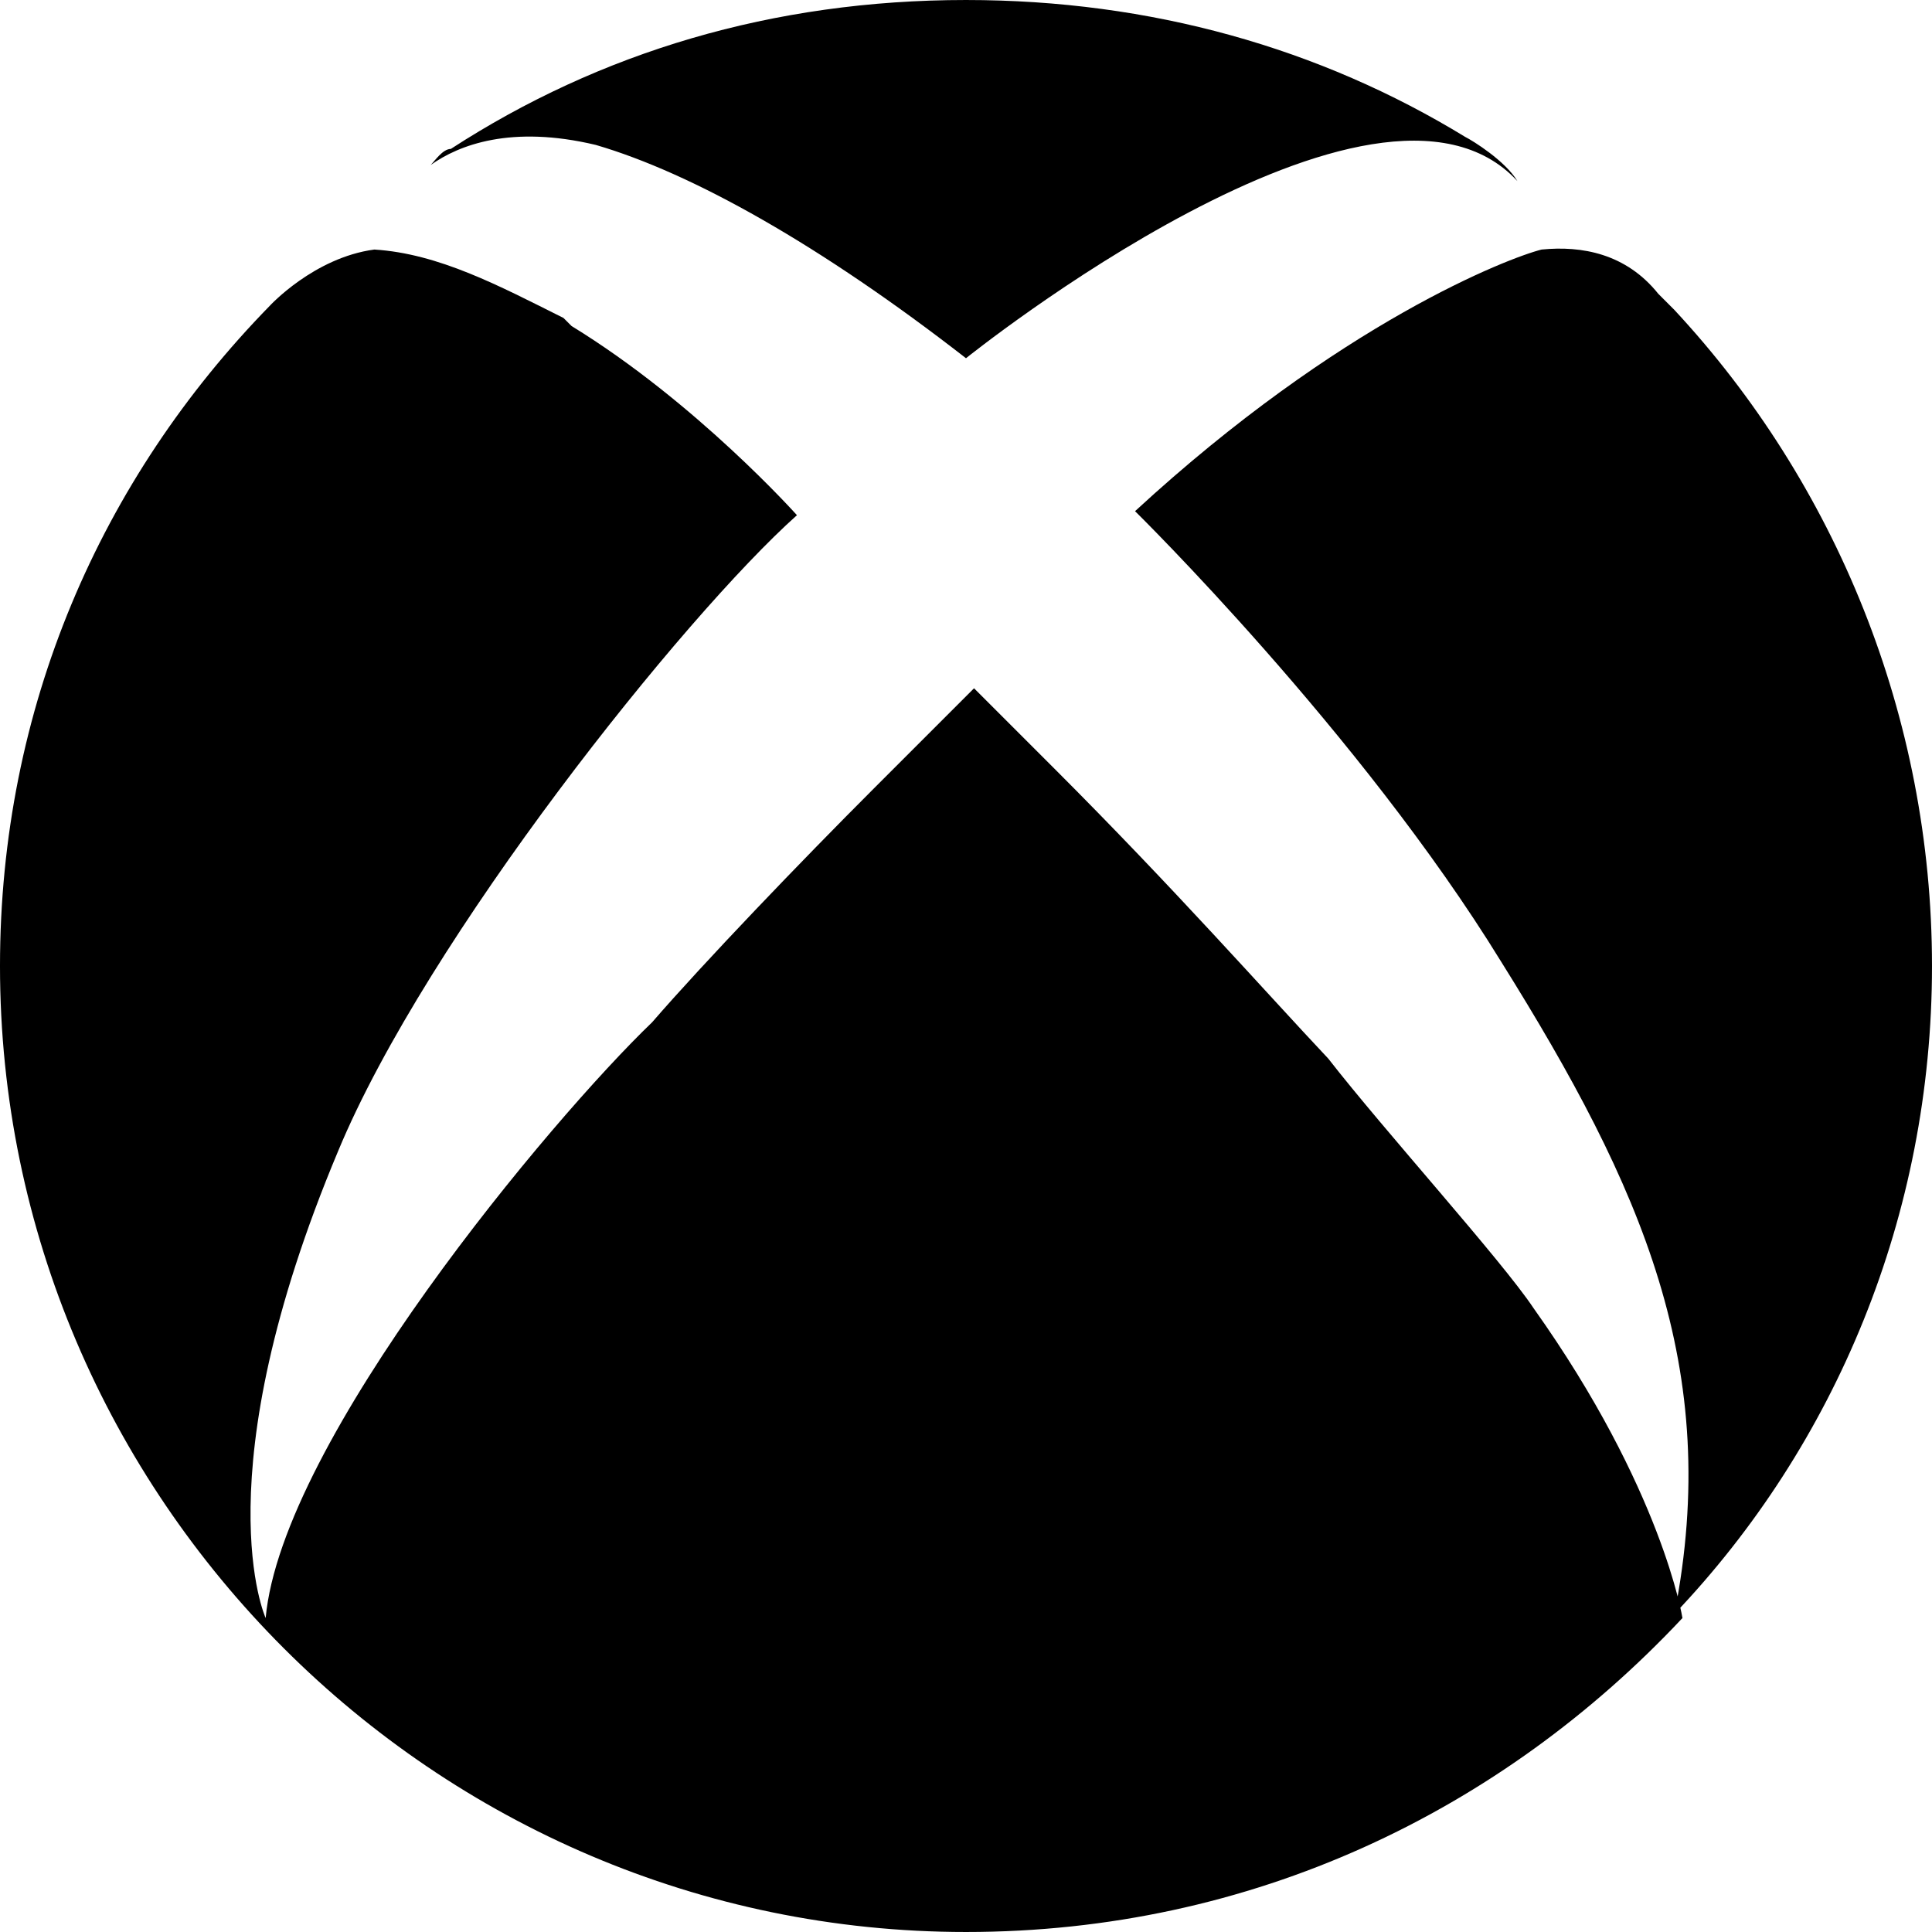 <svg enable-background="new 0 0 48 48" viewBox="0 0 48 48" xmlns="http://www.w3.org/2000/svg"><path d="m10.7 4.1c.1-.1.3-.4.5-.4 3.7-2.4 8-3.7 12.8-3.7 4.6 0 8.8 1.2 12.4 3.4.2.1 1 .6 1.3 1.1-3.5-3.8-13.7 4.4-13.7 4.4-3.6-2.8-6.8-4.6-9.2-5.3-2.1-.5-3.4 0-4.1.5zm30.9 3.6c-.1-.1-.2-.2-.4-.4-.8-1-1.9-1.2-2.9-1.1-.8.2-5 1.8-10.1 6.5 0 0 5.6 5.5 9.1 11.2 3.5 5.6 5.5 10.1 4.3 16.2 4-4.2 6.4-9.9 6.4-16.1s-2.4-12-6.4-16.3zm-8.6 18.6c-1.6-1.7-3.8-4.2-6.8-7.2-.6-.6-1.3-1.3-2-2 0 0-1.1 1.1-2.5 2.5-1.8 1.8-4.2 4.3-5.5 5.8-2.5 2.4-9.2 10.4-9.6 14.8 0 0-1.6-3.5 1.8-11.6 2.2-5.3 8.6-13.3 11.4-15.8 0 0-2.5-2.8-5.6-4.7l-.2-.2c-1.6-.8-3.1-1.6-4.7-1.7-1.5.2-2.6 1.4-2.6 1.4-4.2 4.3-6.7 10-6.7 16.4 0 13.2 10.8 24 24 24 7.1 0 13.3-3 17.8-7.8 0 0-.5-3.2-3.7-7.7-.8-1.2-3.7-4.4-5.1-6.2z"/></svg>